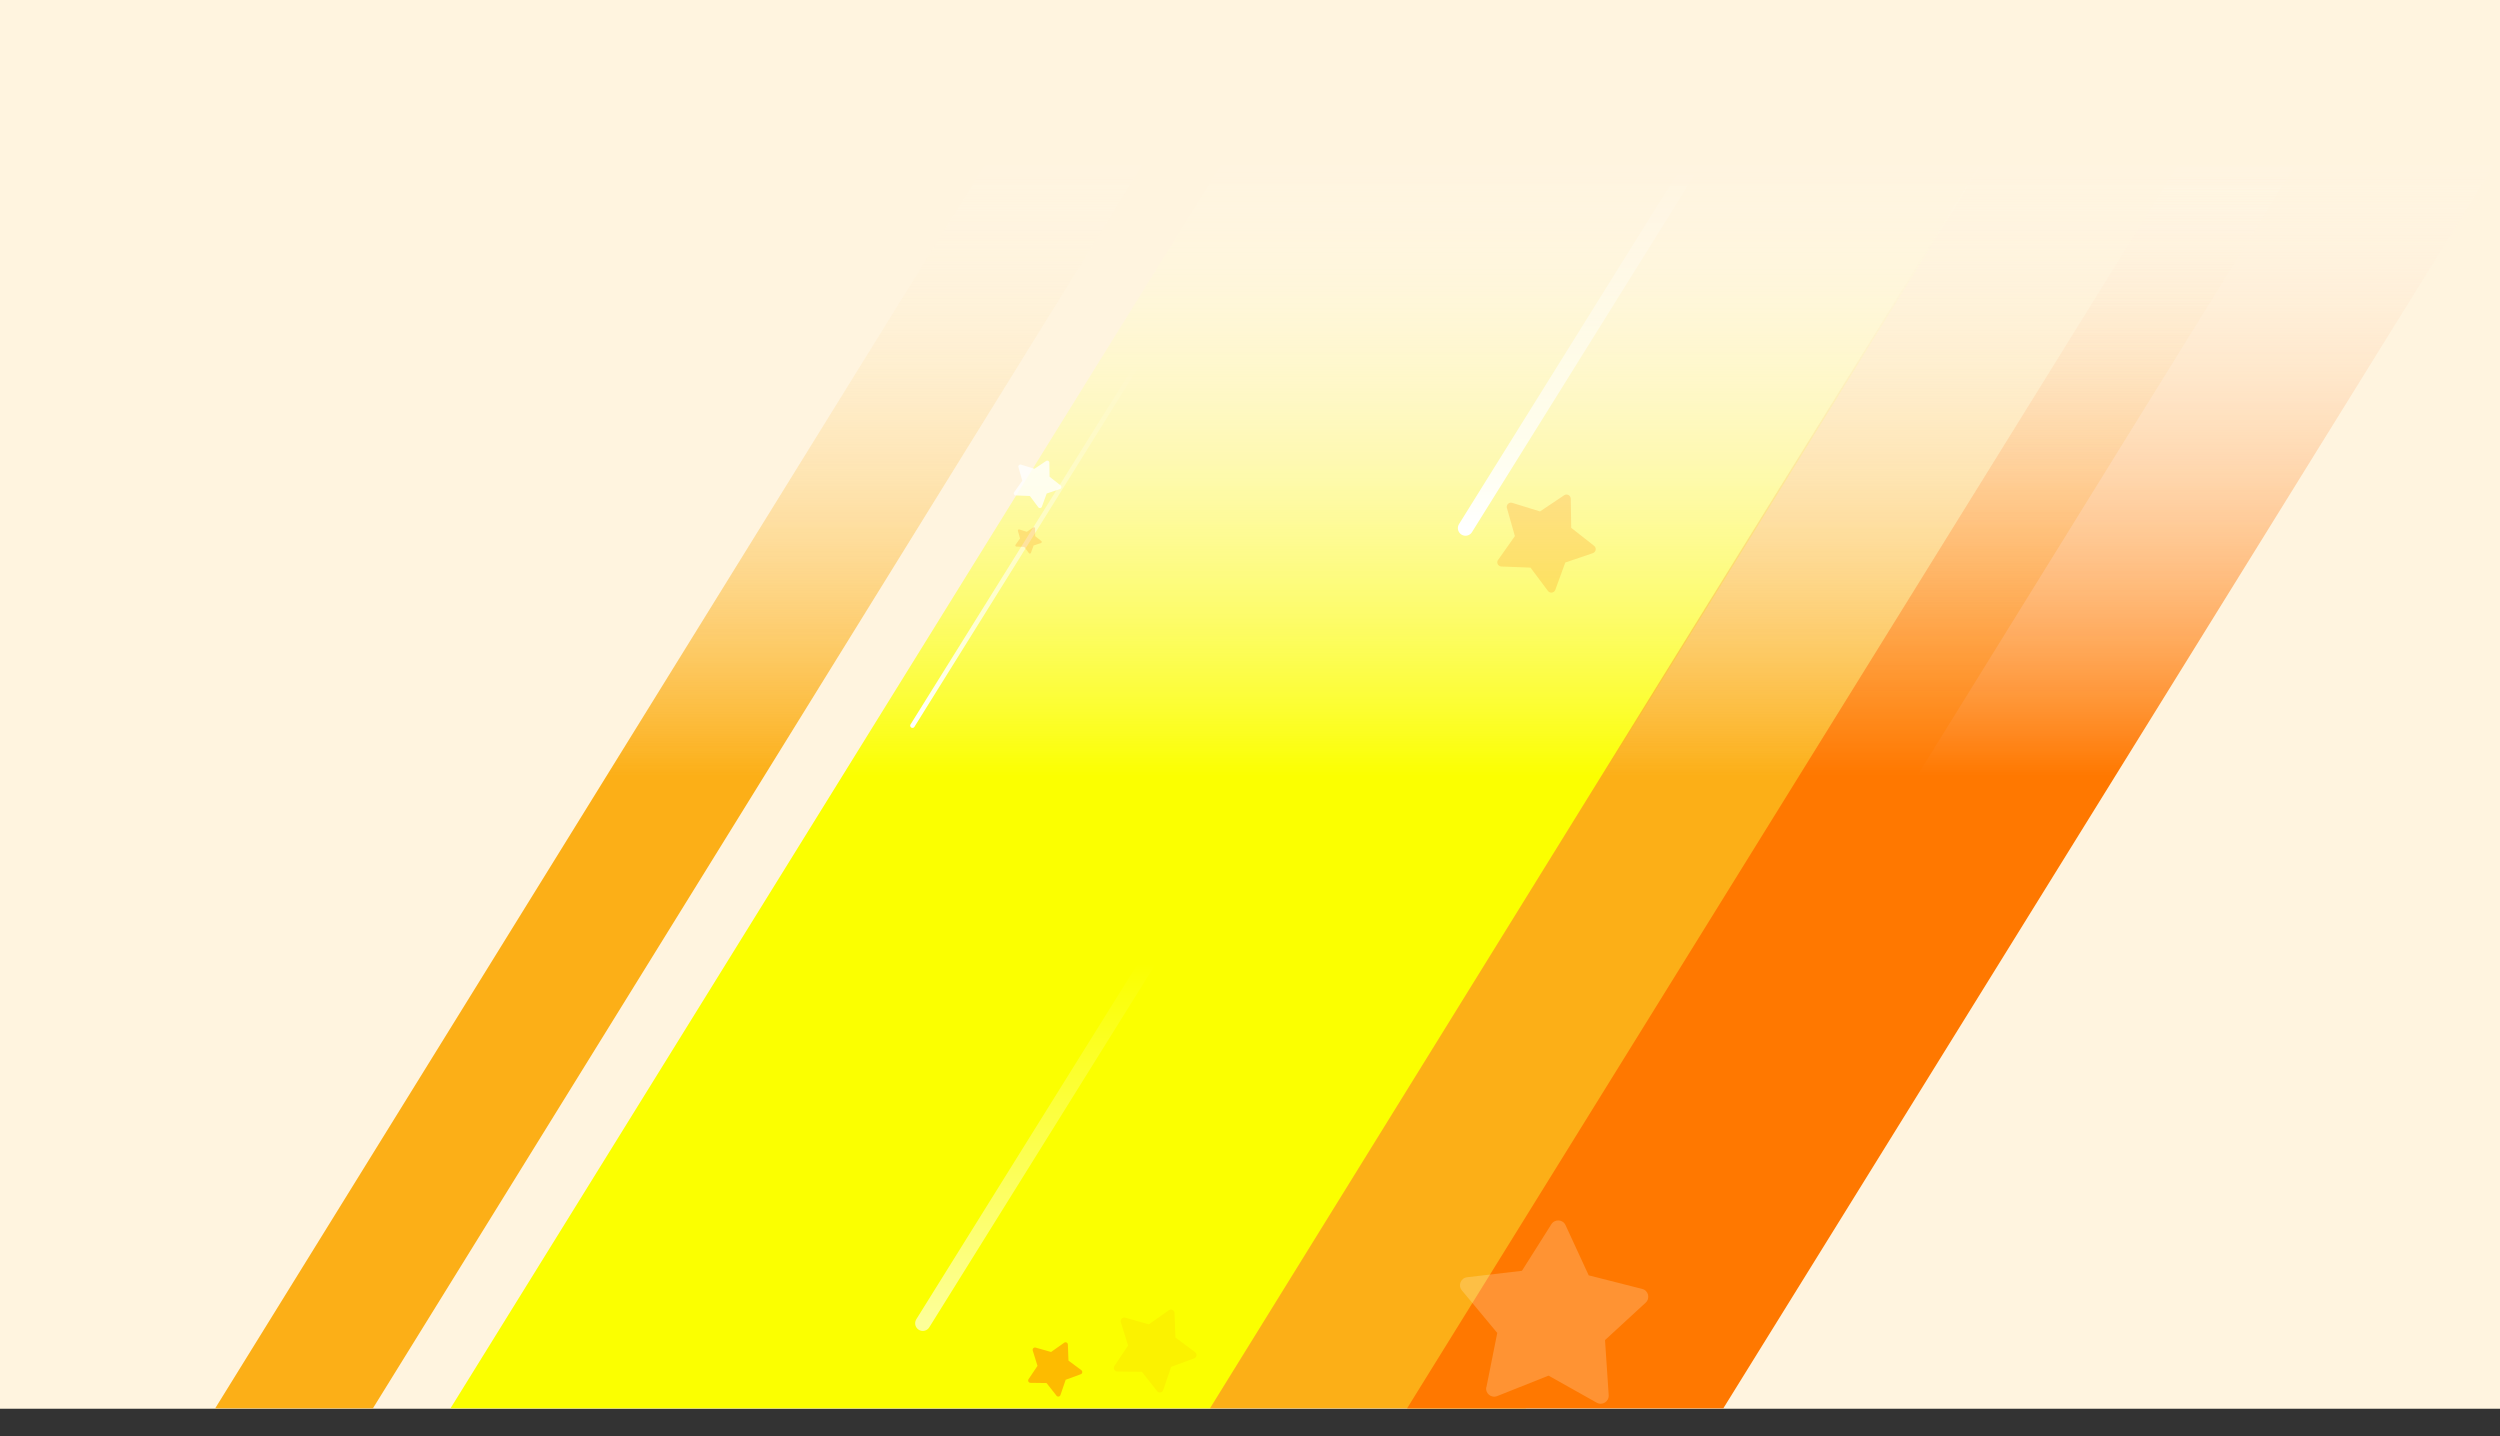 <svg width="1638" height="941" viewBox="0 0 1638 941" fill="none" xmlns="http://www.w3.org/2000/svg">
<rect x="0" y="0" width="1638" height="941" fill="#333333" stroke="none"/>
<rect width="1638" height="923" fill="#FFF4DF"/>
<path d="M803.507 102.4L1301.72 102.4L793.37 922.721L295.162 922.721L803.507 102.4Z" fill="url(#paint0_linear_3402_403)"/>
<path d="M1300.46 102.4H1507.33L999.65 922.721H792.781L1300.46 102.4Z" fill="url(#paint1_linear_3402_403)"/>
<path d="M1430.41 102.4H1637.61L1129.13 922.721H921.937L1430.41 102.4Z" fill="url(#paint2_linear_3402_403)"/>
<path d="M973.916 908.802L981.003 873.335L957.805 845.448C955.102 842.261 957.101 837.32 961.214 836.856L997.177 832.63L1016.49 802.066C1018.74 798.561 1023.98 798.888 1025.73 802.689L1040.91 835.601L1076 844.515C1080.07 845.552 1081.31 850.673 1078.24 853.507L1051.61 878.028L1054.02 914.131C1054.27 918.335 1049.81 921.076 1046.21 919.06L1014.62 901.321L980.926 914.724C977.027 916.253 972.96 912.896 973.838 908.772L973.916 908.802Z" fill="white" fill-opacity="0.2"/>
<path d="M692.193 914.432L685.697 906.171L675.157 906.03C673.943 906.026 673.229 904.651 673.903 903.655L679.759 894.914L676.655 884.877C676.305 883.718 677.366 882.623 678.536 882.954L688.671 885.815L697.265 879.748C698.262 879.044 699.627 879.737 699.675 880.949L700.062 891.462L708.492 897.745C709.469 898.483 709.233 899.985 708.107 900.4L698.225 904.028L694.824 914.002C694.426 915.152 692.917 915.416 692.172 914.444L692.193 914.432Z" fill="#FF7800" fill-opacity="0.5"/>
<path d="M758.113 911.439L748.187 898.816L732.084 898.601C730.229 898.594 729.138 896.495 730.167 894.973L739.115 881.616L734.372 866.28C733.838 864.51 735.459 862.837 737.247 863.343L752.732 867.714L765.862 858.443C767.386 857.369 769.472 858.428 769.545 860.278L770.137 876.342L783.017 885.942C784.509 887.069 784.148 889.364 782.429 889.998L767.33 895.542L762.133 910.781C761.525 912.538 759.219 912.942 758.08 911.457L758.113 911.439Z" fill="#FF7800" fill-opacity="0.1"/>
<path d="M648.677 102.4L752.021 102.4L244.344 922.721H141L648.677 102.4Z" fill="url(#paint3_linear_3402_403)"/>
<path d="M744.707 239.682L597.859 475.426" stroke="url(#paint4_linear_3402_403)" stroke-width="3" stroke-linecap="round"/>
<path d="M1107.04 110.276L960.196 346.02" stroke="url(#paint5_linear_3402_403)" stroke-width="10" stroke-linecap="round"/>
<path d="M751.458 631.276L604.611 867.02" stroke="url(#paint6_linear_3402_403)" stroke-opacity="0.6" stroke-width="10" stroke-linecap="round"/>
<path d="M664.487 322.51L669.803 314.967L667.271 306.065C666.97 305.043 667.946 304.097 668.953 304.413L677.78 307.141L685.443 302.005C686.33 301.42 687.518 302.037 687.534 303.104L687.676 312.35L694.941 318.053C695.784 318.715 695.544 320.038 694.537 320.383L685.79 323.353L682.625 332.025C682.25 333.032 680.927 333.211 680.295 332.369L674.757 324.968L665.511 324.615C664.444 324.569 663.841 323.366 664.472 322.495L664.487 322.51Z" fill="white" fill-opacity="0.8"/>
<path d="M665.38 356.958L668.332 352.769L666.926 347.826C666.758 347.258 667.301 346.733 667.86 346.908L672.762 348.423L677.017 345.571C677.51 345.246 678.169 345.589 678.178 346.182L678.257 351.316L682.292 354.483C682.76 354.851 682.626 355.585 682.067 355.777L677.21 357.426L675.452 362.242C675.244 362.801 674.509 362.9 674.158 362.433L671.083 358.323L665.949 358.127C665.356 358.101 665.021 357.433 665.372 356.949L665.38 356.958Z" fill="#FF7800" fill-opacity="0.2"/>
<path d="M981.582 366.825L992.558 351.252L987.33 332.872C986.707 330.761 988.723 328.807 990.804 329.46L1009.03 335.092L1024.85 324.488C1026.68 323.279 1029.13 324.554 1029.17 326.758L1029.46 345.848L1044.46 357.623C1046.2 358.99 1045.71 361.722 1043.63 362.434L1025.57 368.566L1019.03 386.471C1018.26 388.551 1015.53 388.921 1014.22 387.182L1002.79 371.901L983.696 371.173C981.492 371.078 980.249 368.594 981.551 366.794L981.582 366.825Z" fill="#FF7800" fill-opacity="0.2"/>
<defs>
<linearGradient id="paint0_linear_3402_403" x1="847.505" y1="102.4" x2="847.505" y2="922.72" gradientUnits="userSpaceOnUse">
<stop stop-color="white" stop-opacity="0"/>
<stop offset="0.495" stop-color="#FBFF00"/>
</linearGradient>
<linearGradient id="paint1_linear_3402_403" x1="1110.67" y1="102.4" x2="1110.67" y2="922.721" gradientUnits="userSpaceOnUse">
<stop stop-color="white" stop-opacity="0"/>
<stop offset="0.495" stop-color="#FCAF17"/>
</linearGradient>
<linearGradient id="paint2_linear_3402_403" x1="1240.33" y1="102.4" x2="1240.33" y2="922.721" gradientUnits="userSpaceOnUse">
<stop stop-color="white" stop-opacity="0"/>
<stop offset="0.495" stop-color="#FF7800"/>
</linearGradient>
<linearGradient id="paint3_linear_3402_403" x1="355.369" y1="102.4" x2="355.369" y2="922.721" gradientUnits="userSpaceOnUse">
<stop stop-color="white" stop-opacity="0"/>
<stop offset="0.495" stop-color="#FCAF17"/>
</linearGradient>
<linearGradient id="paint4_linear_3402_403" x1="671.283" y1="239.682" x2="671.283" y2="475.426" gradientUnits="userSpaceOnUse">
<stop stop-color="white" stop-opacity="0"/>
<stop offset="1" stop-color="white"/>
</linearGradient>
<linearGradient id="paint5_linear_3402_403" x1="1033.62" y1="110.276" x2="1033.62" y2="346.02" gradientUnits="userSpaceOnUse">
<stop stop-color="white" stop-opacity="0"/>
<stop offset="1" stop-color="white"/>
</linearGradient>
<linearGradient id="paint6_linear_3402_403" x1="678.035" y1="631.276" x2="678.035" y2="867.02" gradientUnits="userSpaceOnUse">
<stop stop-color="white" stop-opacity="0"/>
<stop offset="1" stop-color="white"/>
</linearGradient>
</defs>
</svg>
